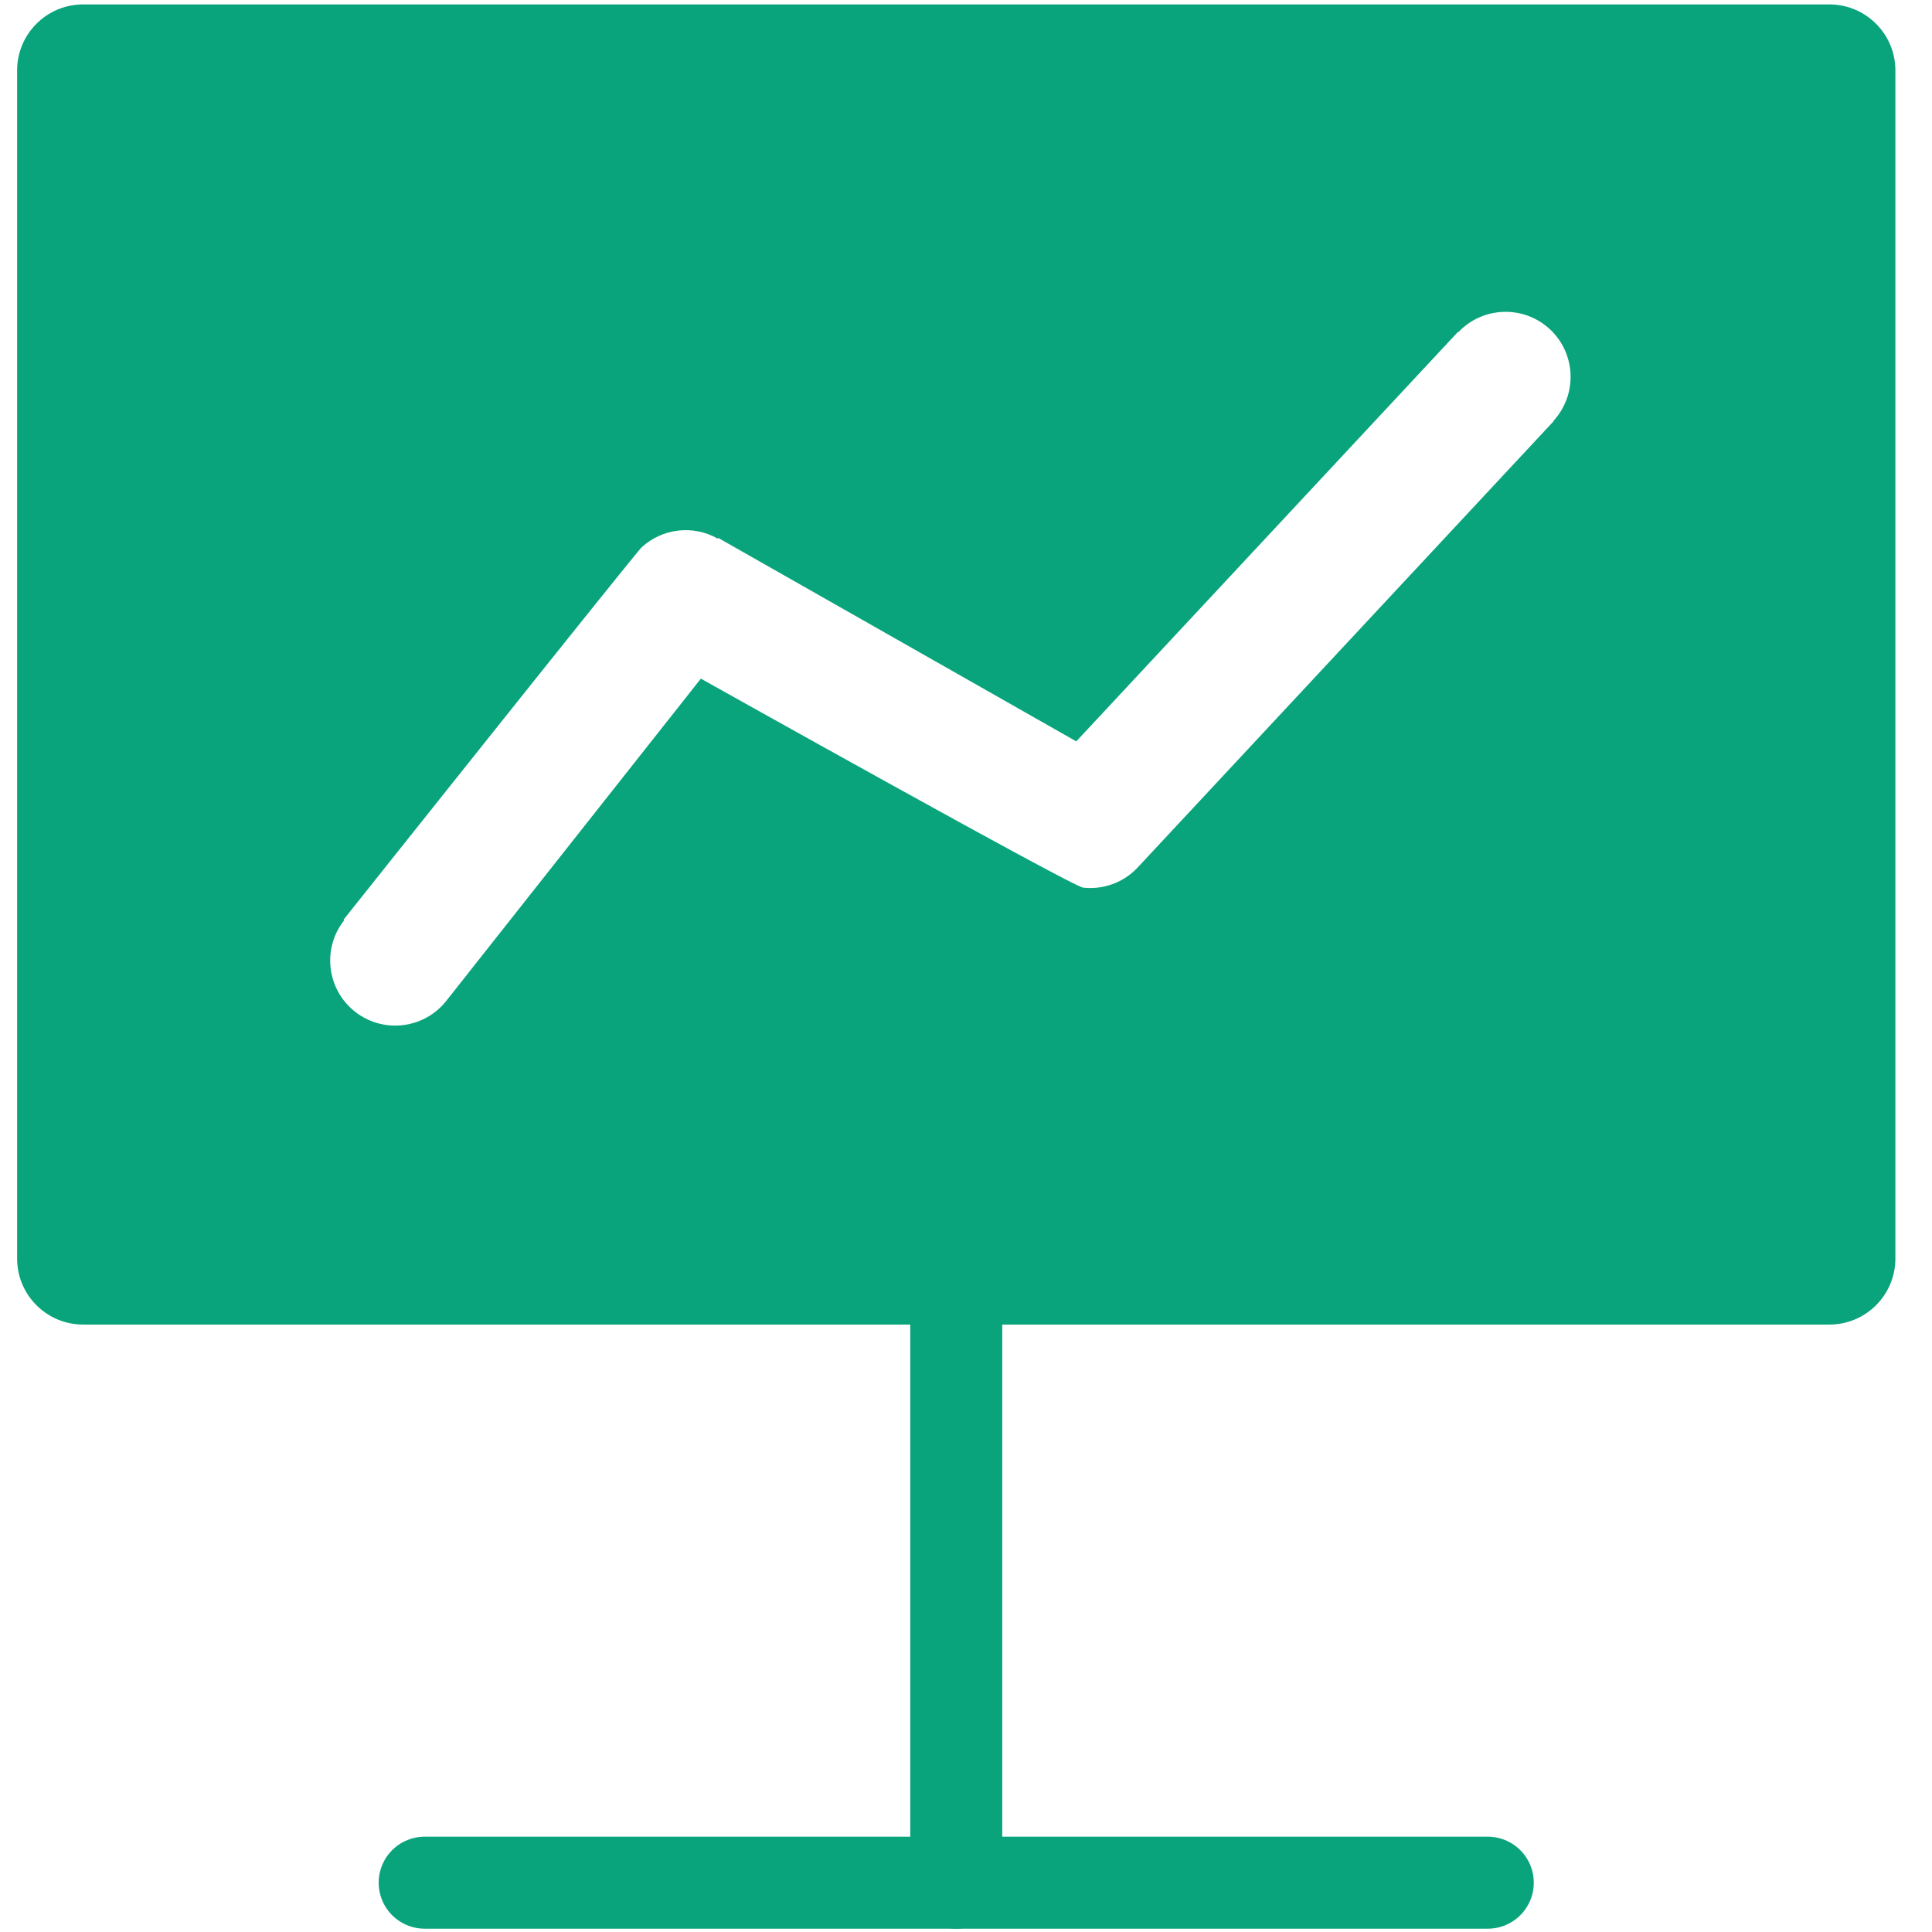 <?xml version="1.0" encoding="UTF-8" standalone="no"?><!DOCTYPE svg PUBLIC "-//W3C//DTD SVG 1.1//EN" "http://www.w3.org/Graphics/SVG/1.1/DTD/svg11.dtd"><svg width="100%" height="100%" viewBox="0 0 42 42" version="1.1" xmlns="http://www.w3.org/2000/svg" xmlns:xlink="http://www.w3.org/1999/xlink" xml:space="preserve" xmlns:serif="http://www.serif.com/" style="fill-rule:evenodd;clip-rule:evenodd;stroke-linecap:round;stroke-linejoin:round;stroke-miterlimit:1.5;"><g id="presentation-icon"><path d="M39.769,0.096c0.792,0 1.435,0.643 1.435,1.435l0,25.829c0,0.792 -0.643,1.435 -1.435,1.435l-37.962,0c-0.792,0 -1.435,-0.643 -1.435,-1.435l0,-25.829c0,-0.792 0.643,-1.435 1.435,-1.435l37.962,0Zm-8.068,7.127c0.533,-0.565 1.424,-0.595 1.993,-0.065c0.568,0.53 0.602,1.421 0.076,1.992l0.005,0.006l-9.04,9.699c-0.315,0.339 -0.758,0.488 -1.186,0.442c-0.218,-0.009 -8.313,-4.544 -8.313,-4.544l-5.535,7.006c-0.484,0.612 -1.374,0.716 -1.986,0.232c-0.612,-0.483 -0.717,-1.373 -0.233,-1.985l-0.014,-0.012c0,0 6.387,-8.027 6.484,-8.099c0.44,-0.402 1.106,-0.495 1.652,-0.185c0,0 0.009,-0.016 0.009,-0.016l7.784,4.423l8.297,-8.901l0.007,0.007Z" style="fill:#09a47c;"/><path d="M20.788,27.227l0,13.701" style="fill:none;stroke:#09a47c;stroke-width:2px;"/><path d="M9.232,40.928l23.111,0" style="fill:none;stroke:#09a47c;stroke-width:2px;"/></g></svg>